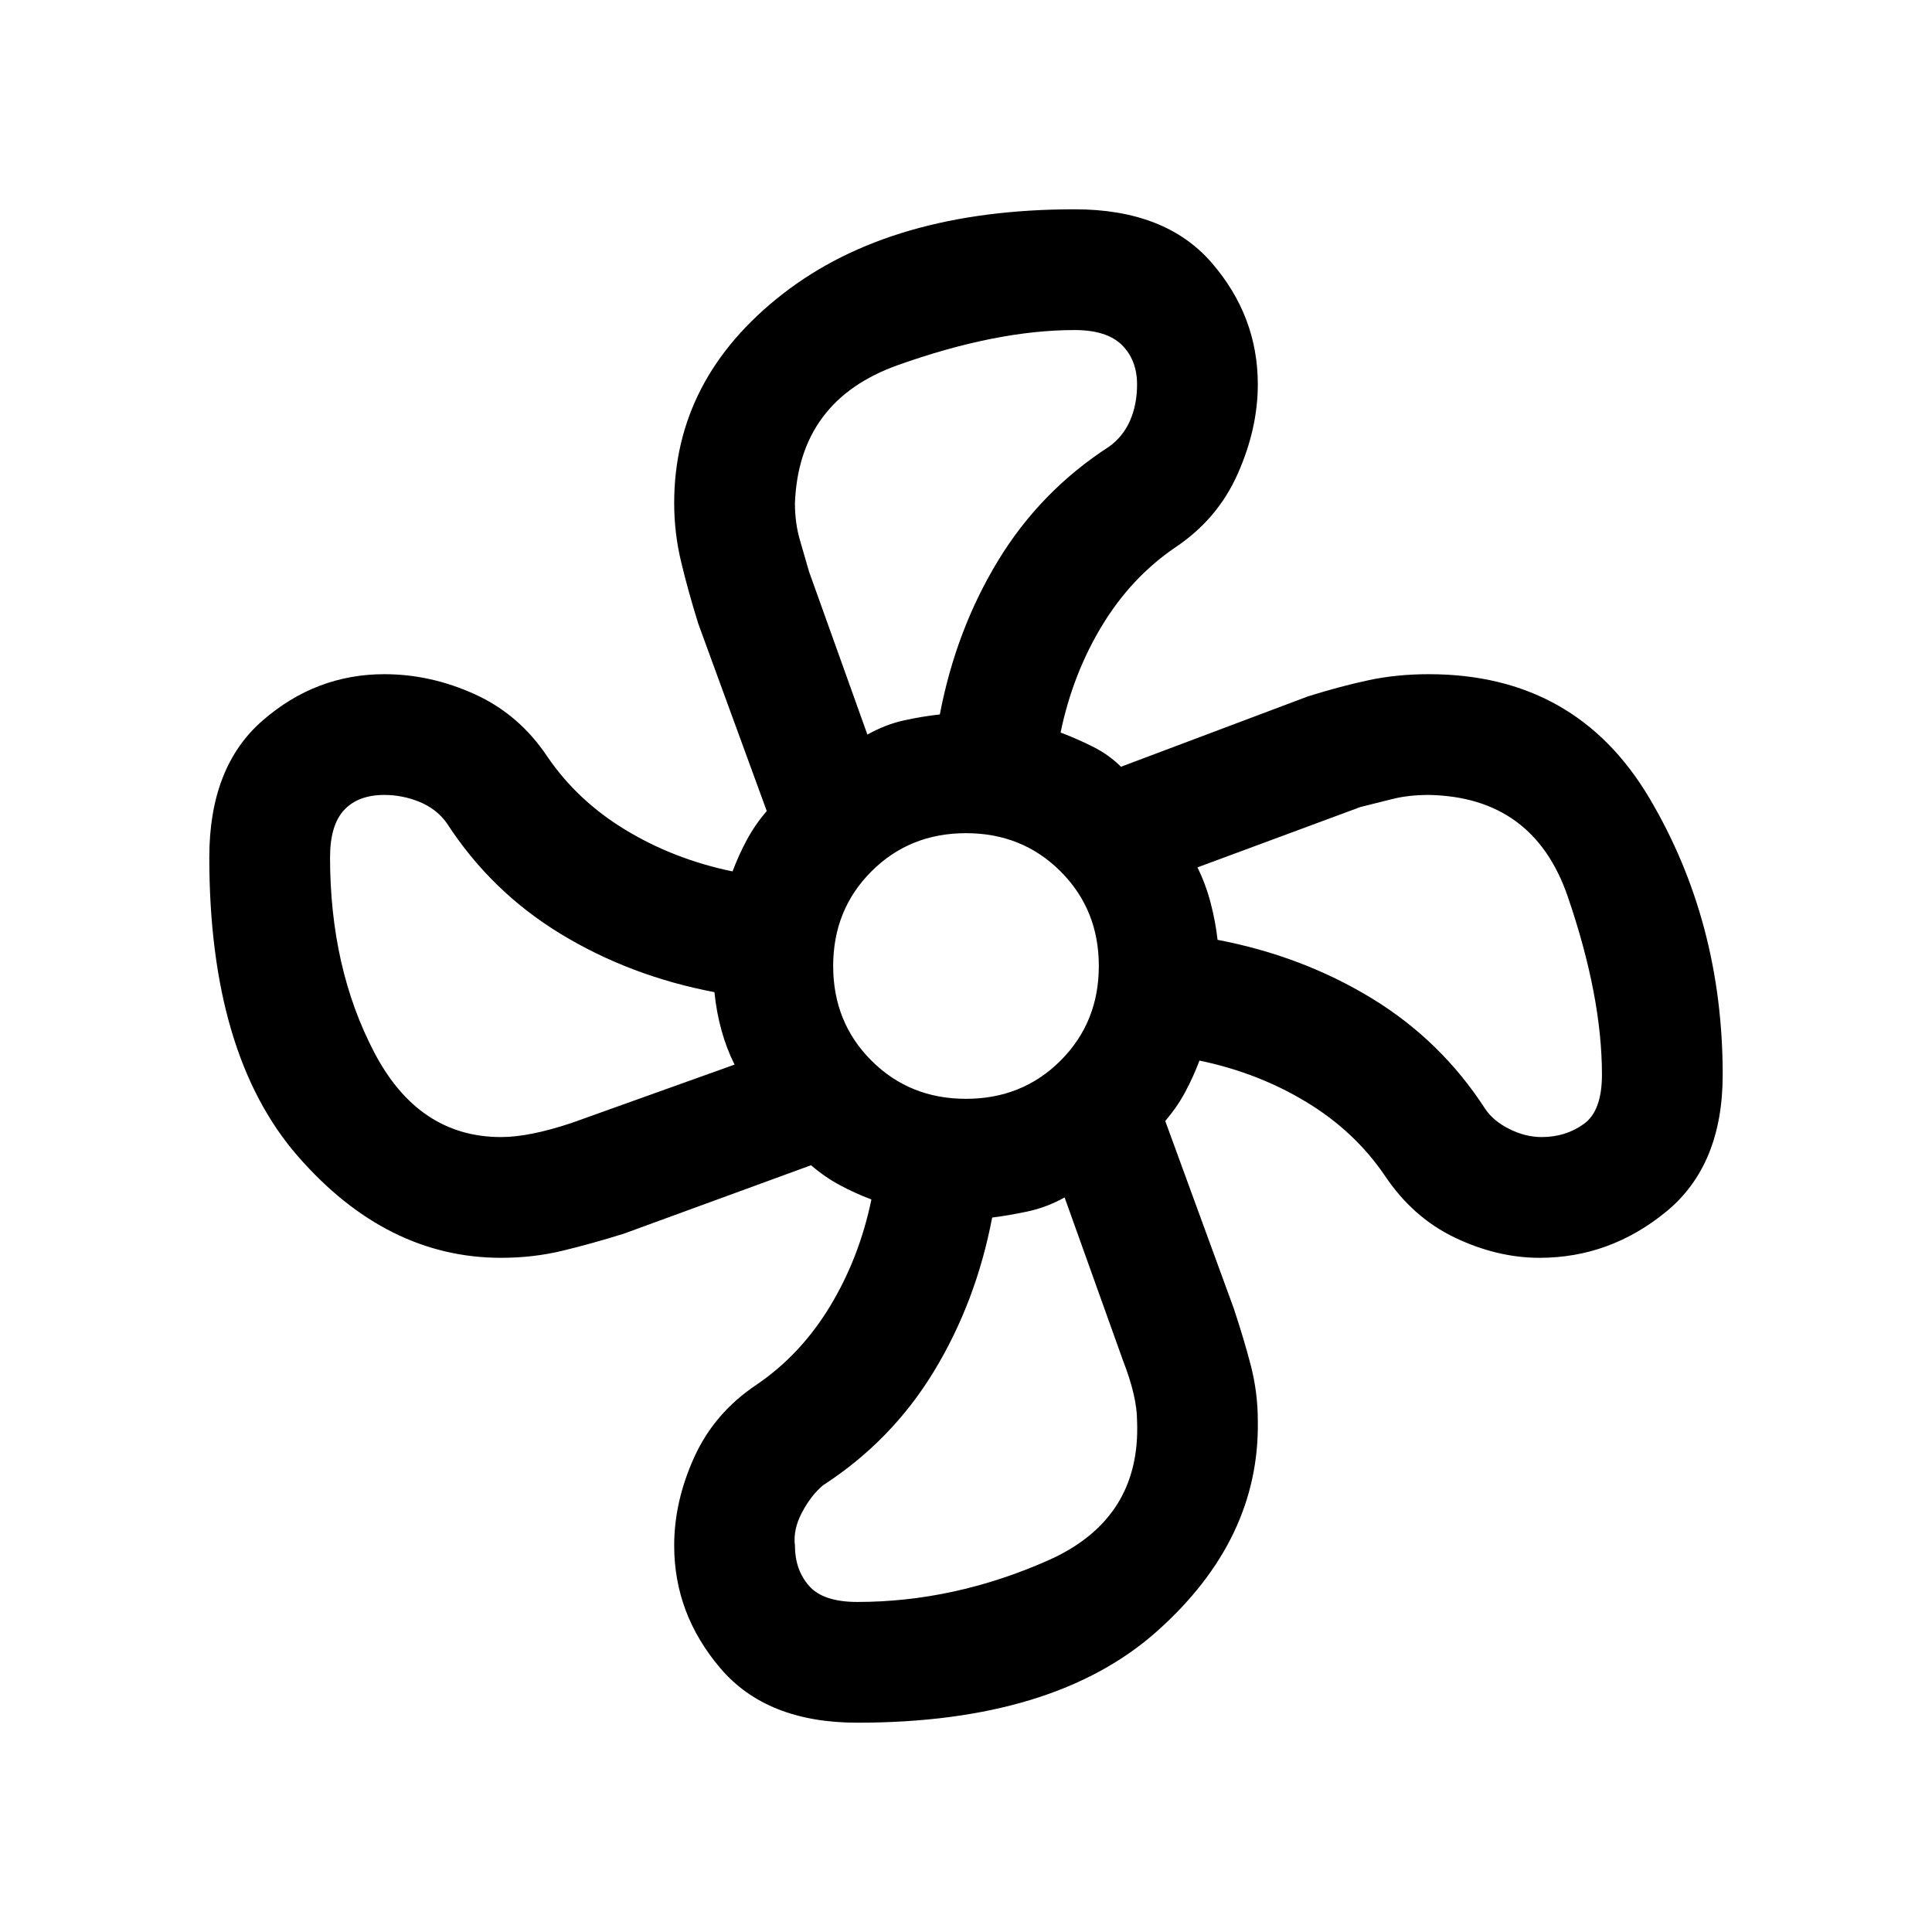 <svg xmlns="http://www.w3.org/2000/svg" height="24" width="24"><path d="M10.65 21.4q-1.125 0-1.7-.675T8.375 19.2q0-.55.25-1.1t.775-.9q.55-.375.912-.975.363-.6.513-1.325-.2-.075-.387-.175-.188-.1-.363-.25l-2.325.85q-.4.125-.762.212-.363.088-.763.088-1.425 0-2.525-1.262Q2.6 13.1 2.6 10.65q0-1.125.663-1.7.662-.575 1.512-.575.575 0 1.125.25t.9.775q.375.55.975.912.6.363 1.325.513.075-.2.175-.387.1-.188.25-.363l-.85-2.325q-.125-.4-.212-.763-.088-.362-.088-.737 0-1.55 1.35-2.6T13.35 2.6q1.125 0 1.7.662.575.663.575 1.513 0 .55-.25 1.112-.25.563-.775.913-.55.375-.912.975-.363.6-.513 1.325.2.075.4.175.2.1.35.25l2.325-.875q.4-.125.75-.2.35-.075.75-.075 1.825 0 2.738 1.537.912 1.538.912 3.438 0 1.125-.7 1.7t-1.575.575q-.525 0-1.05-.25T17.2 14.6q-.375-.55-.975-.912-.6-.363-1.325-.513-.075.2-.175.387-.1.188-.25.363l.85 2.325q.125.375.213.712.087.338.087.688.025 1.475-1.25 2.612Q13.1 21.4 10.65 21.4ZM12 13.65q.7 0 1.175-.475.475-.475.475-1.175 0-.7-.475-1.175Q12.7 10.35 12 10.35q-.7 0-1.175.475-.475.475-.475 1.175 0 .7.475 1.175.475.475 1.175.475Zm-1.225-4.525Q11 9 11.225 8.95q.225-.05.45-.075.2-1.05.725-1.913.525-.862 1.375-1.412.175-.125.263-.325.087-.2.087-.45 0-.3-.187-.488-.188-.187-.588-.187-.975 0-2.2.437-1.225.438-1.275 1.713 0 .25.063.463l.112.387Zm-4.55 5q.35 0 .875-.175l2.025-.725q-.1-.2-.162-.425-.063-.225-.088-.475-1.05-.2-1.912-.725-.863-.525-1.413-1.375-.125-.175-.337-.263-.213-.087-.438-.087-.325 0-.5.187-.175.188-.175.588 0 1.375.55 2.425.55 1.05 1.575 1.05ZM10.65 19.9q1.2 0 2.363-.513 1.162-.512 1.112-1.737 0-.3-.175-.75l-.725-2.025q-.225.125-.463.175-.237.05-.437.075-.2 1.05-.725 1.913-.525.862-1.375 1.412-.15.125-.262.338-.113.212-.088.412 0 .3.175.5t.6.2Zm8.5-5.775q.3 0 .525-.163.225-.162.225-.612 0-.975-.425-2.213Q19.05 9.9 17.75 9.875q-.25 0-.45.05l-.4.1-2.025.75q.1.2.163.437.062.238.087.463 1.05.2 1.913.725.862.525 1.412 1.375.1.15.3.25.2.1.4.1Z"/></svg>